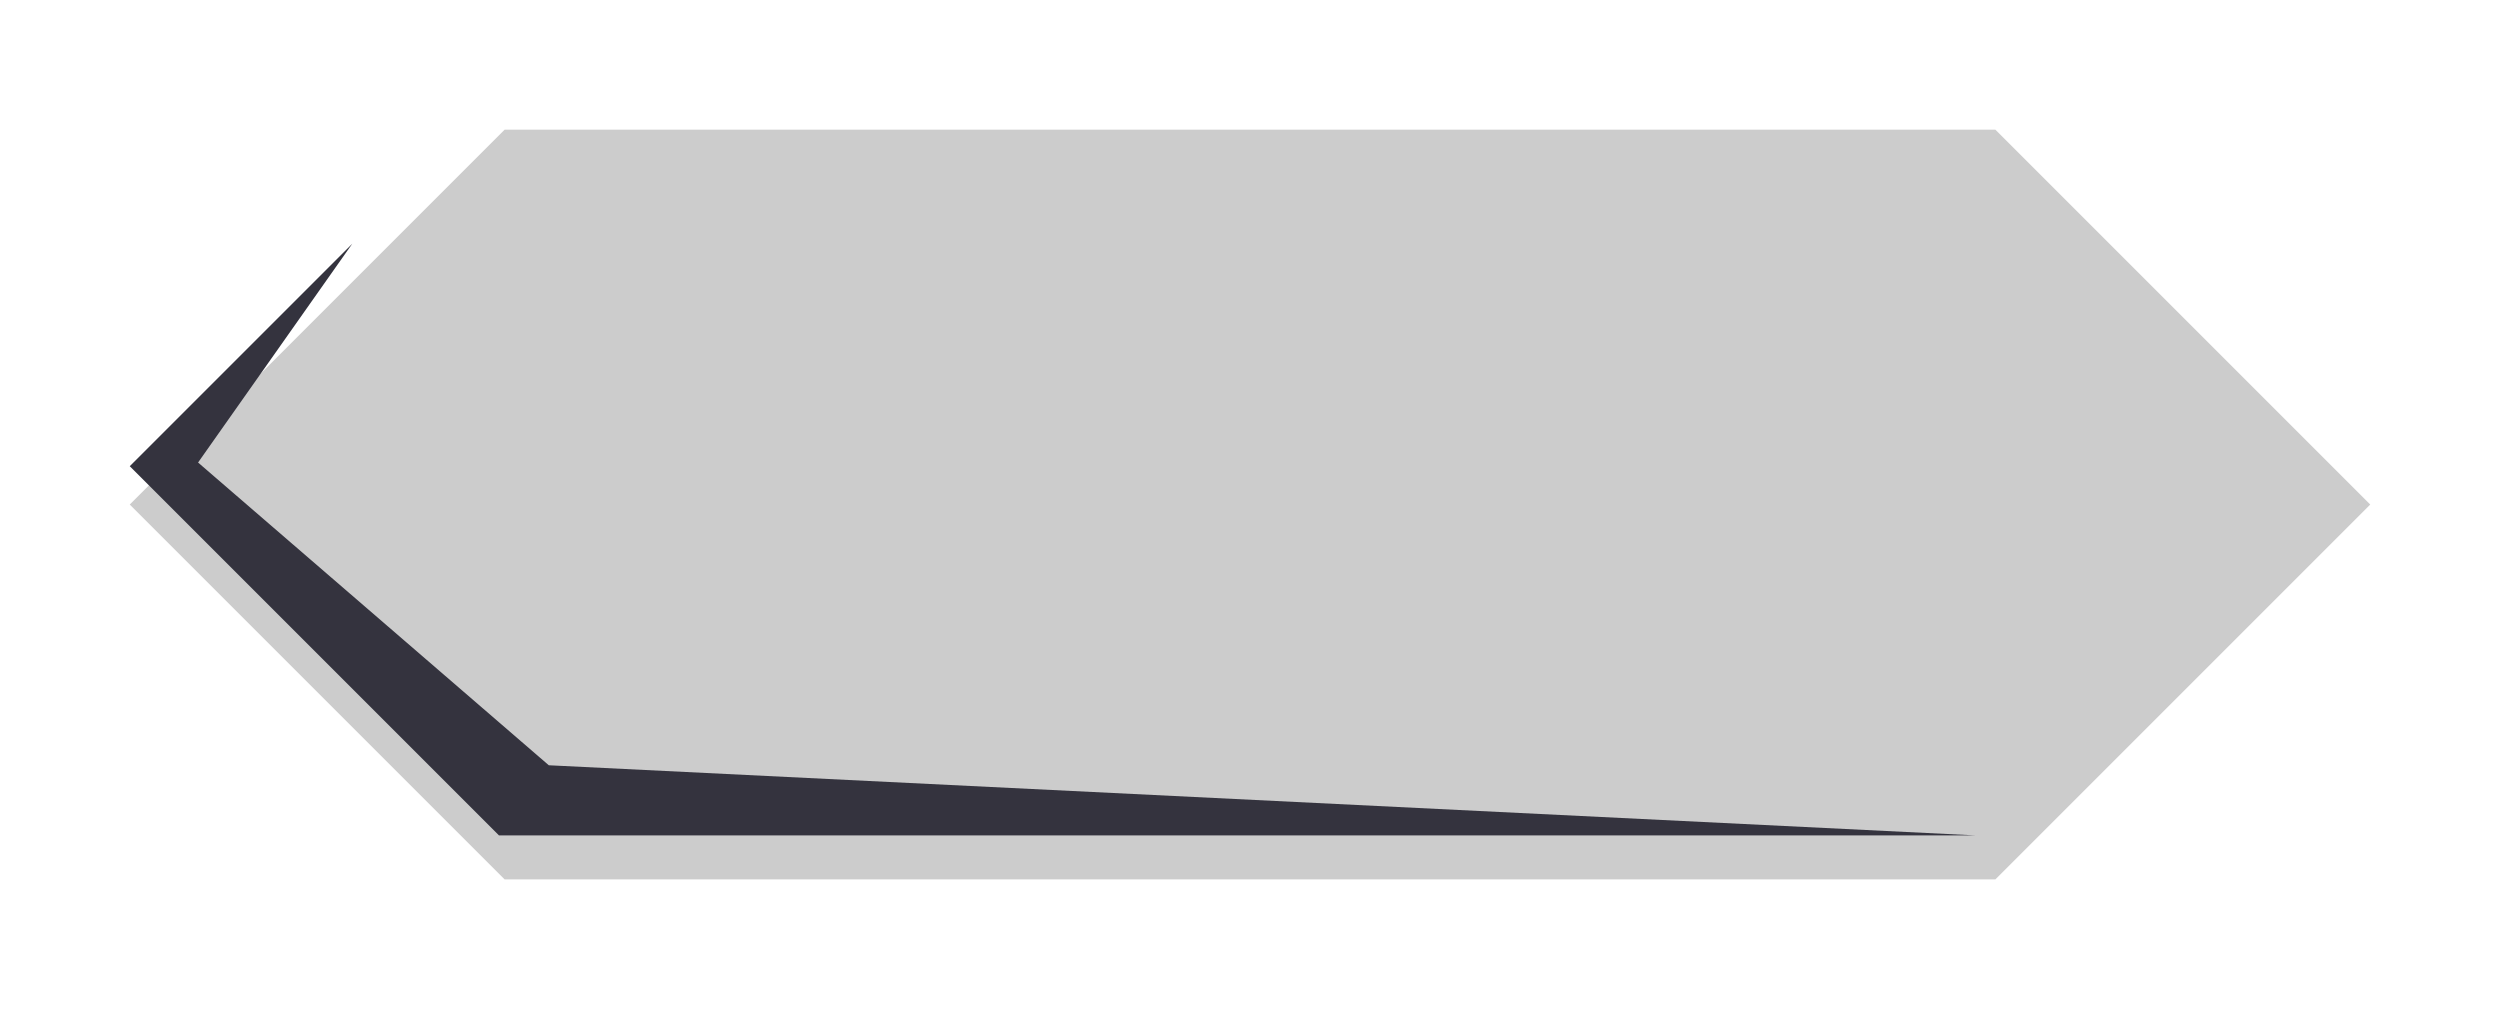     <svg
        xmlns="http://www.w3.org/2000/svg"
        xmlns:xlink="http://www.w3.org/1999/xlink"
        width="173.401"
        height="70"
        viewBox="0 0 173.401 70"
    >
        <defs xmlns="http://www.w3.org/2000/svg">
            <filter
                id="Path_655"
                x="0"
                y="0"
                width="173.401"
                height="70"
                filterUnits="userSpaceOnUse"
            >
                <feOffset dy="3" input="SourceAlpha" />
                <feGaussianBlur stdDeviation="3" result="blur" />
                <feFlood flood-opacity="0.161" />
                <feComposite operator="in" in2="blur" />
                <feComposite in="SourceGraphic" />
            </filter>
        </defs>
        <g
            xmlns="http://www.w3.org/2000/svg"
            id="button_account-login"
            transform="translate(1114.5 -78.802)"
        >
            <g transform="matrix(1, 0, 0, 1, -1114.5, 78.8)" filter="url(#Path_655)">
                <path
                    id="Path_655-2"
                    data-name="Path 655"
                    d="M-976.1,84.747h-103.4l-26,26,26,26h103.4l26-26Z"
                    transform="translate(1114.5 -78.75)"
                    fill="#cccccc"
                />
            </g>
            <path
                id="Path_656"
                data-name="Path 656"
                d="M-1100.762,139.645l10.7-15.181L-1105.5,139.9l25.608,25.608h102.431l-98.974-4.865Z"
                transform="translate(0 -28.762)"
                fill="#34333e"
            />
        </g>
    </svg>